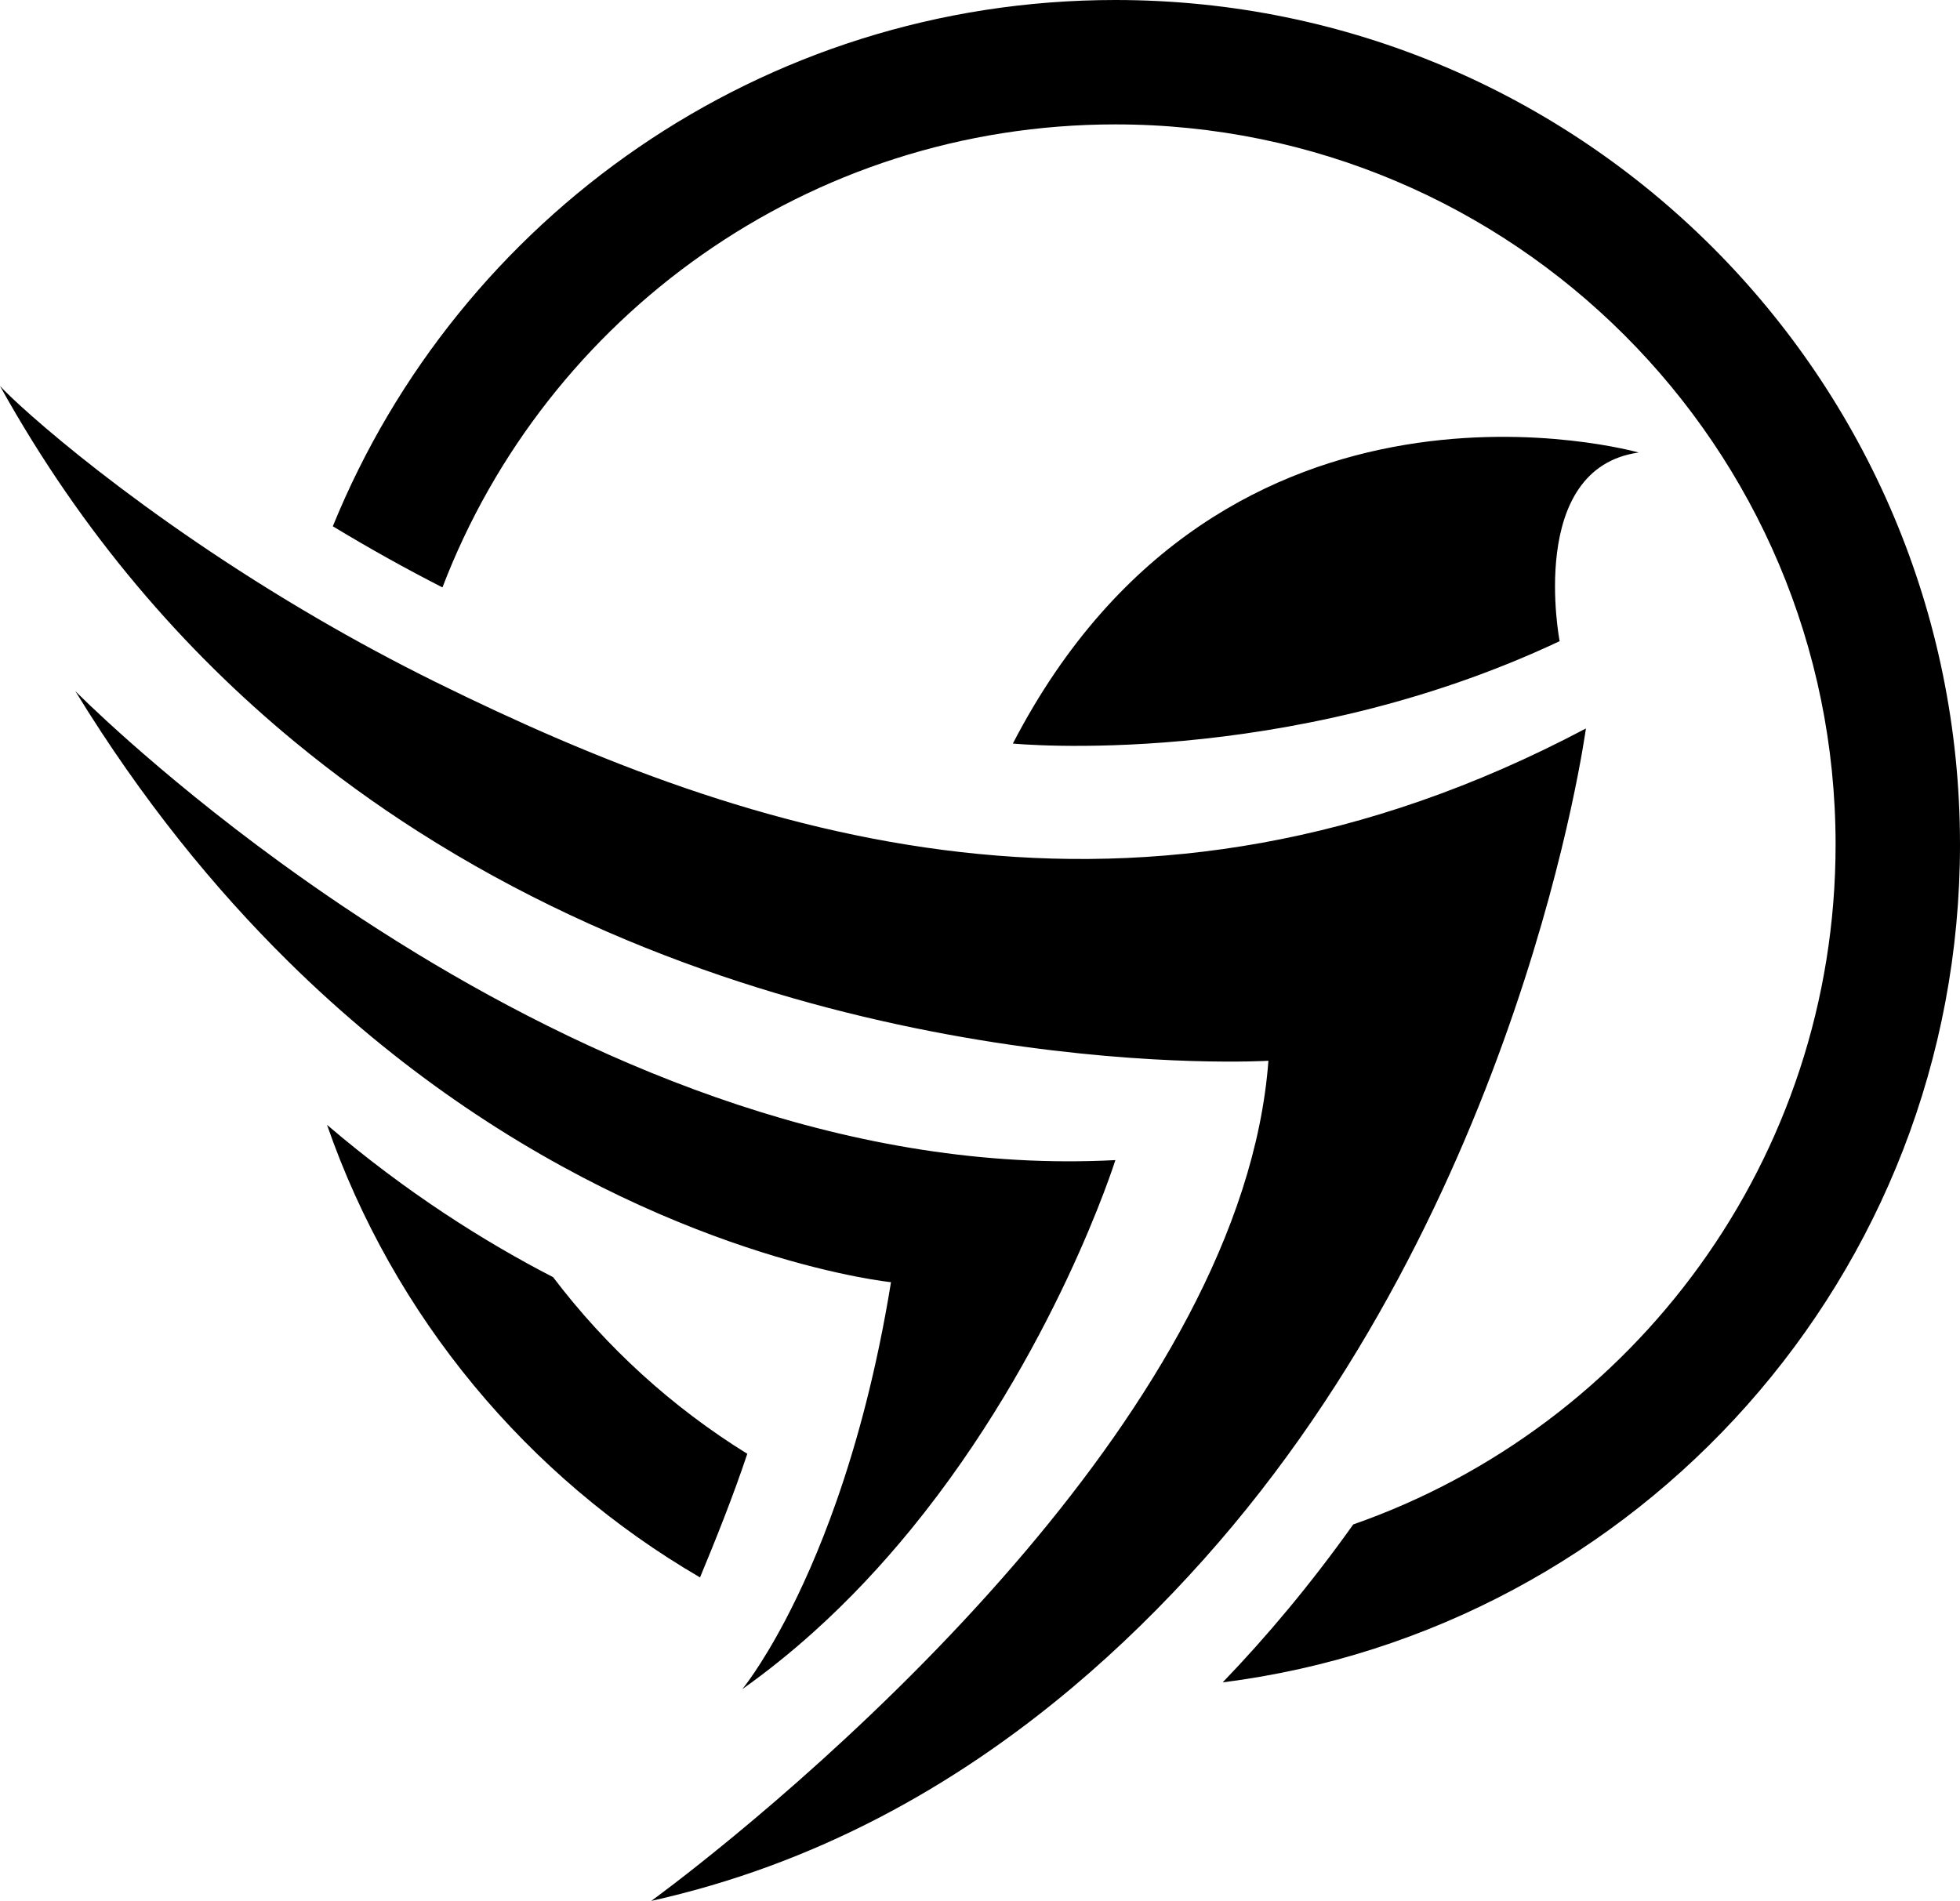 <?xml version="1.0" encoding="UTF-8"?>
<svg id="Layer_2" data-name="Layer 2" xmlns="http://www.w3.org/2000/svg" viewBox="0 0 624.83 606.06">
  <defs>
    <style>
      .cls-1 {
        stroke-width: 0px;
      }
      path {
        
        fill: #000000;
      }
      @media ( prefers-color-scheme: dark ) {
        path {
          fill: #FFFFFF;
        }
      }
    </style>
  </defs>
  <g id="Layer_1-2" data-name="Layer 1">
    <path class="cls-1" d="m522.42,144.28s-132.02-37.5-199.53,92.78c0,0,86.83,8.58,174.31-32.64,0,0-10.64-55.13,25.22-60.15Zm-383.26,73.31c-13.19-6.51-25.66-13.26-37.31-20.03C43.97,163.94,6.24,129.92,0,123.06c26.33,47.41,58.8,84.43,93.8,113.32,12.85,10.61,26.04,20.13,39.39,28.65,128.13,81.85,271.17,73.17,271.17,73.17-4.09,54.91-38.36,110.16-77.19,156.09-10.69,12.64-21.72,24.58-32.56,35.61-45.14,45.93-86.99,76.15-86.99,76.15,52.1-11.59,96.47-36.31,134.02-67.85,15.17-12.74,29.22-26.6,42.21-41.16,101.5-113.68,121.62-264.35,121.73-264.79-142.51,75.48-266.73,34.53-366.43-14.67Zm-6.63,86.21c-15.77-9.61-30.21-19.4-43.06-28.74-40.76-29.64-65.46-54.72-65.46-54.72,21.22,34.66,44.37,62.99,67.83,86.14,17.74,17.51,35.65,32.06,53.03,44.13,74.41,51.69,139.17,58.18,139.17,58.18-4.54,28.03-10.83,51.14-17.34,69.71-5.64,16.09-11.45,28.76-16.44,38.23-7.81,14.82-13.62,21.81-13.62,21.81,7.96-5.64,15.47-11.7,22.55-18.06,11.6-10.41,22.03-21.63,31.36-33.06,45.74-56.06,65.02-117.55,65.02-117.55-83.62,4.42-162.95-29.45-223.04-66.06Zm43.79,103.39c-21.64-11.16-46.62-26.83-72.07-48.56,21.22,61.11,63.85,112.2,118.91,144.29,5-11.97,10.78-26.51,15.07-39.41-23.95-14.83-44.94-33.96-61.91-56.32Zm213.47,129.18c14.03-14.58,28.04-31.26,41.61-50.34,89.54-31.32,153.77-116.54,153.77-216.77,0-126.81-102.8-229.6-229.6-229.6-97.92,0-181.51,61.31-214.52,147.62-11.5-5.87-23.16-12.35-34.95-19.49C146.16,69.38,242.75,0,355.56,0c148.71,0,269.27,120.55,269.27,269.27,0,137.12-102.49,250.29-235.04,267.11Z"/>
  </g>
</svg>